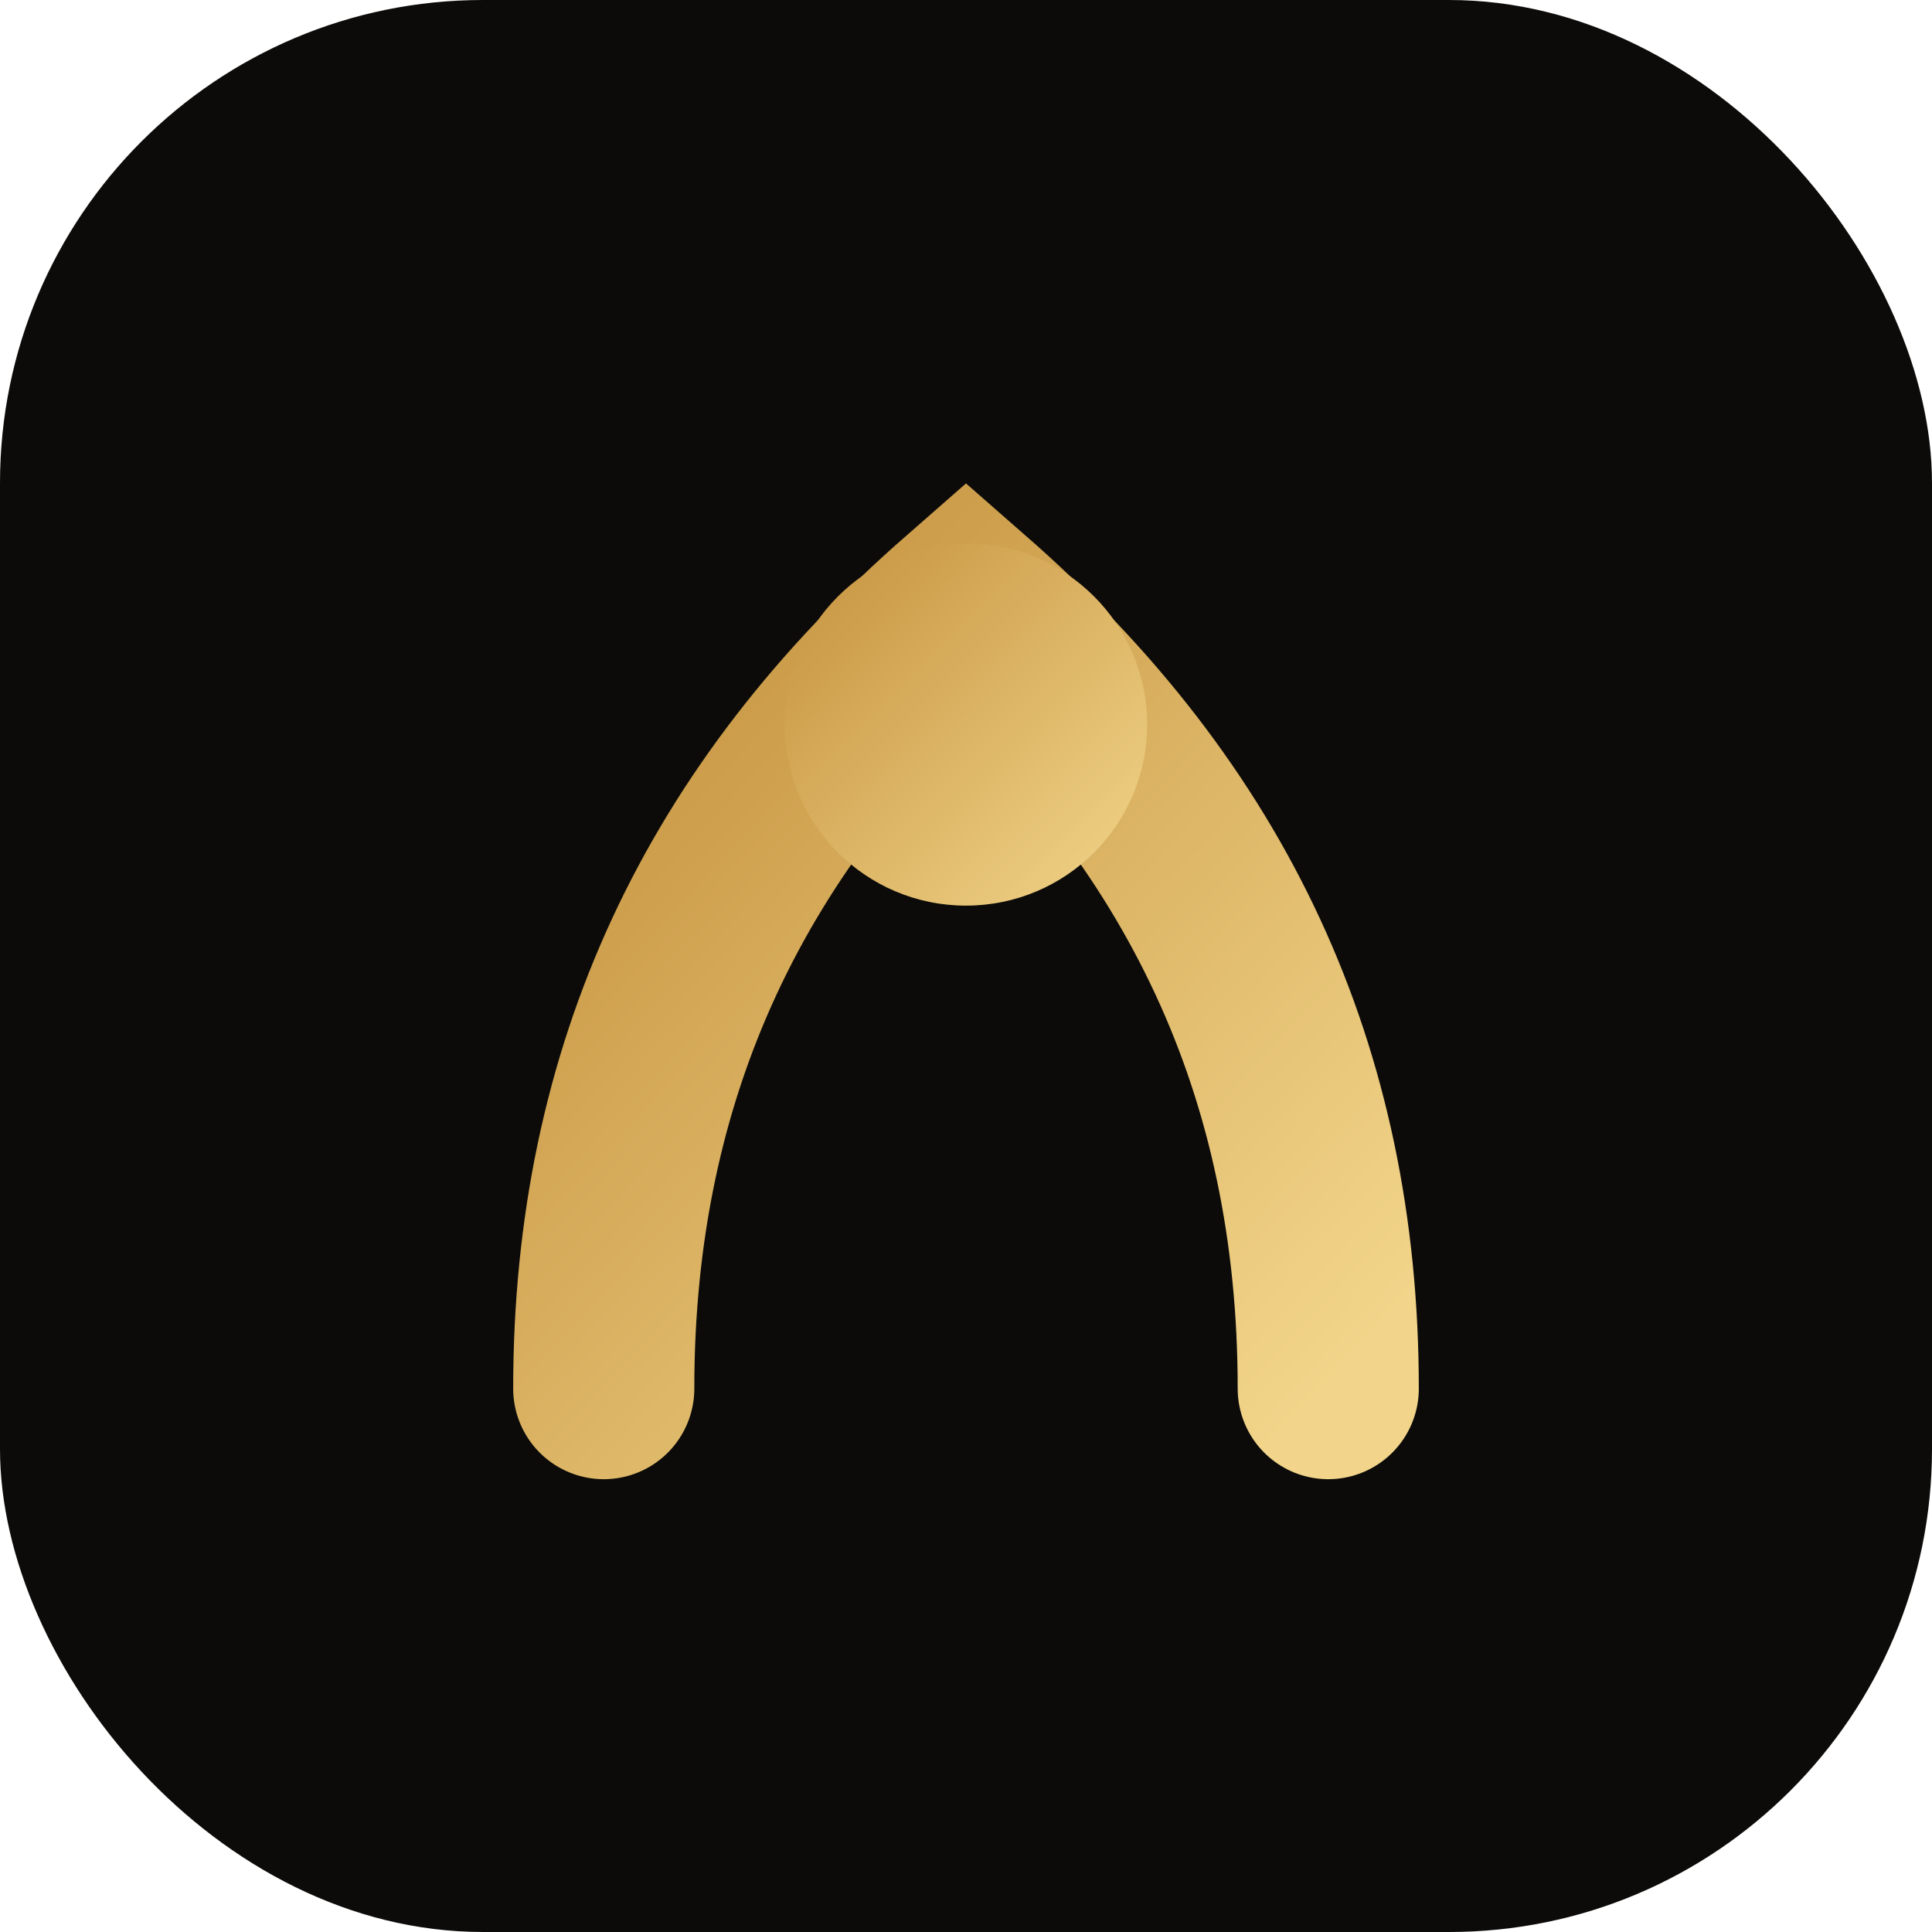 <svg xmlns="http://www.w3.org/2000/svg" viewBox="0 0 64 64">
  <defs>
    <linearGradient id="g" x1="0" x2="1" y1="0" y2="1">
      <stop offset="0%" stop-color="#c5923e" />
      <stop offset="100%" stop-color="#f2d58a" />
    </linearGradient>
  </defs>
  <rect width="64" height="64" rx="16" fill="#0c0b09" />
  <path d="M20 46c0-10.5 4-19 12-26 8 7 12 15.5 12 26" fill="none" stroke="url(#g)" stroke-width="6" stroke-linecap="round" />
  <circle cx="32" cy="24" r="6" fill="url(#g)" />
</svg>
